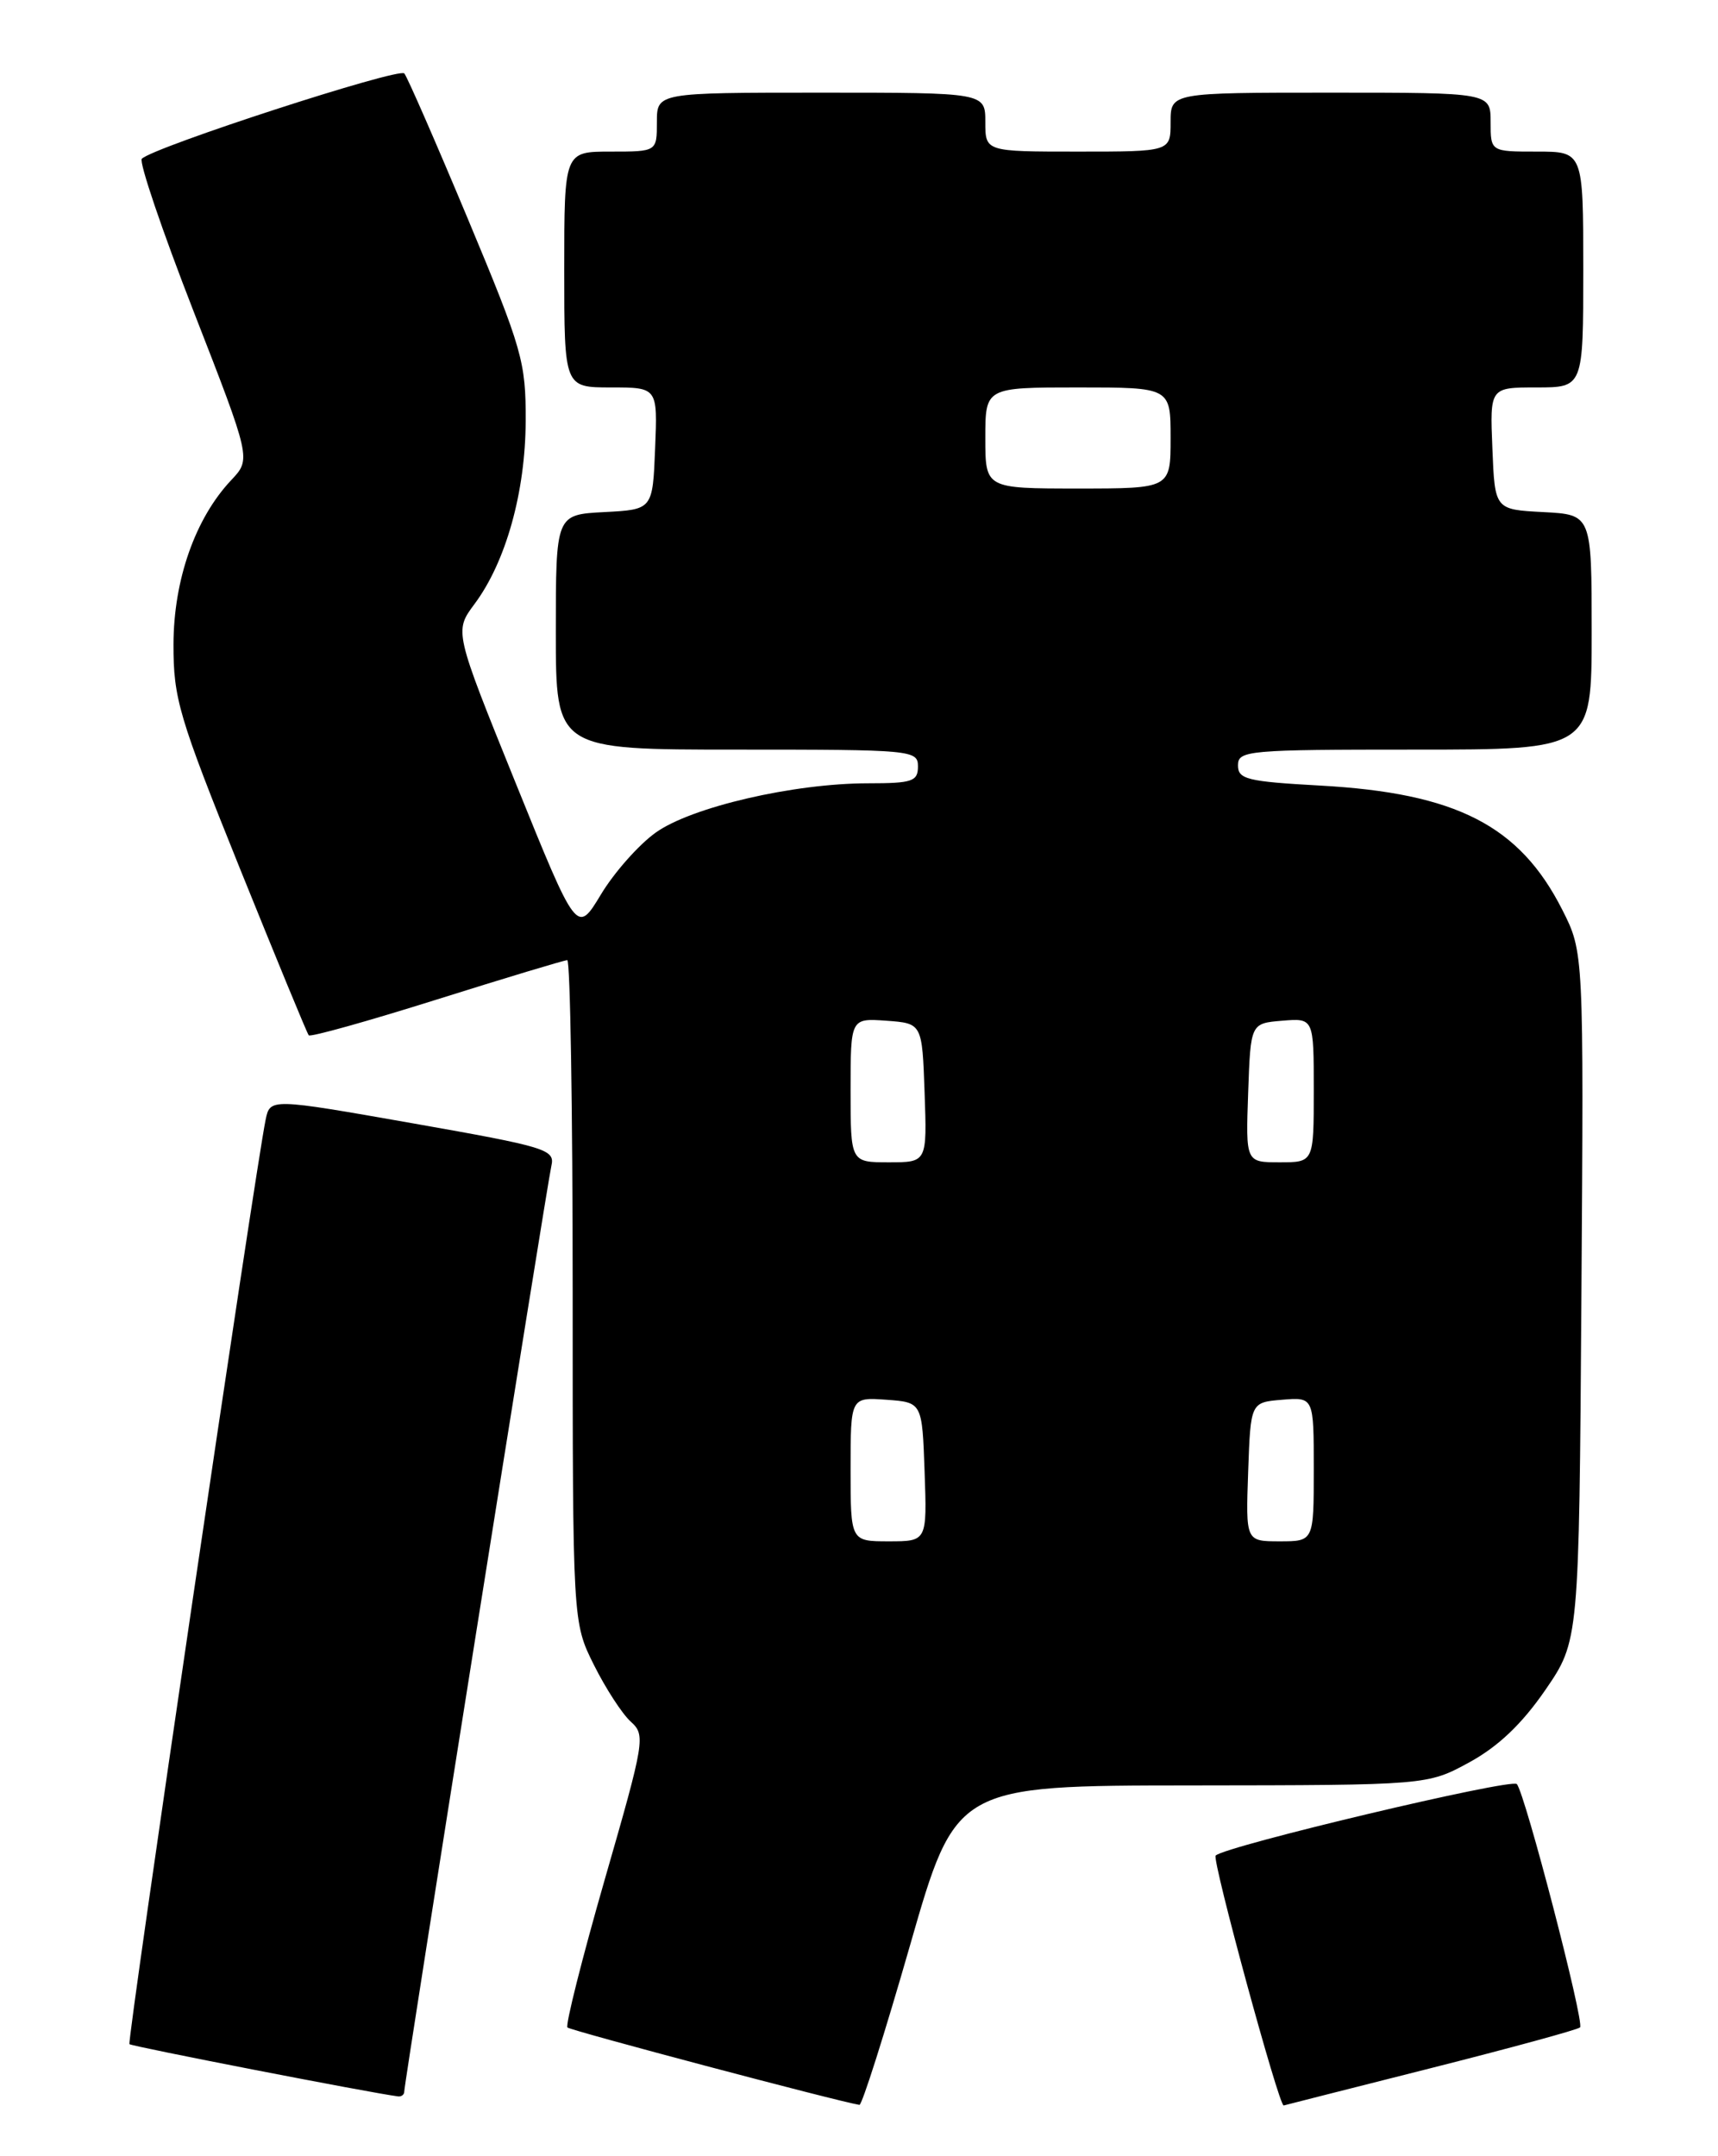 <?xml version="1.0" encoding="UTF-8" standalone="no"?>
<!DOCTYPE svg PUBLIC "-//W3C//DTD SVG 1.1//EN" "http://www.w3.org/Graphics/SVG/1.1/DTD/svg11.dtd" >
<svg xmlns="http://www.w3.org/2000/svg" xmlns:xlink="http://www.w3.org/1999/xlink" version="1.1" viewBox="0 0 204 256">
 <g >
 <path fill="currentColor"
d=" M 108.05 231.00 C 113.50 212.00 113.50 212.00 141.50 211.98 C 169.50 211.95 169.50 211.95 174.49 209.23 C 177.92 207.35 180.72 204.68 183.49 200.66 C 187.50 194.82 187.50 194.82 187.78 153.94 C 188.06 113.06 188.06 113.06 185.51 108.02 C 180.44 98.01 172.92 94.16 156.75 93.27 C 148.09 92.79 147.00 92.52 147.00 90.87 C 147.00 89.10 148.17 89.00 168.00 89.00 C 189.00 89.00 189.00 89.00 189.00 75.05 C 189.00 61.10 189.00 61.10 183.25 60.80 C 177.50 60.50 177.50 60.50 177.21 53.25 C 176.91 46.00 176.91 46.00 182.46 46.00 C 188.00 46.00 188.00 46.00 188.00 32.00 C 188.00 18.00 188.00 18.00 182.50 18.00 C 177.00 18.00 177.00 18.00 177.00 14.50 C 177.00 11.00 177.00 11.00 158.00 11.00 C 139.00 11.00 139.00 11.00 139.00 14.50 C 139.00 18.00 139.00 18.00 128.00 18.00 C 117.00 18.00 117.00 18.00 117.00 14.50 C 117.00 11.00 117.00 11.00 97.50 11.00 C 78.00 11.00 78.00 11.00 78.00 14.50 C 78.00 18.00 78.00 18.00 72.50 18.00 C 67.00 18.00 67.00 18.00 67.00 32.00 C 67.00 46.00 67.00 46.00 72.54 46.00 C 78.09 46.00 78.09 46.00 77.79 53.25 C 77.50 60.50 77.50 60.50 71.75 60.80 C 66.00 61.10 66.00 61.10 66.00 75.05 C 66.00 89.00 66.00 89.00 87.50 89.00 C 108.33 89.00 109.00 89.06 109.00 91.00 C 109.00 92.77 108.33 93.00 103.11 93.00 C 94.24 93.00 82.09 95.82 77.85 98.86 C 75.84 100.30 72.91 103.61 71.35 106.21 C 68.50 110.93 68.50 110.93 61.22 92.94 C 53.94 74.95 53.94 74.95 56.34 71.72 C 60.06 66.74 62.39 58.43 62.42 50.00 C 62.45 42.96 62.03 41.49 55.56 26.00 C 51.77 16.93 48.37 9.15 48.01 8.72 C 47.38 7.99 18.25 17.45 16.84 18.85 C 16.48 19.21 19.25 27.38 23.00 37.00 C 29.82 54.50 29.82 54.50 27.46 57.00 C 23.18 61.54 20.62 68.84 20.60 76.50 C 20.59 82.94 21.22 85.07 28.44 103.00 C 32.77 113.72 36.46 122.69 36.66 122.92 C 36.85 123.16 43.70 121.24 51.87 118.67 C 60.04 116.10 67.01 114.00 67.36 114.00 C 67.71 114.00 68.00 131.69 68.00 153.30 C 68.00 192.61 68.00 192.61 70.52 197.67 C 71.91 200.45 73.87 203.48 74.89 204.40 C 76.67 206.01 76.57 206.63 71.81 223.15 C 69.11 232.54 67.12 240.45 67.38 240.72 C 67.76 241.09 99.28 249.45 102.05 249.91 C 102.35 249.96 105.05 241.45 108.05 231.00 Z  M 169.82 245.57 C 179.35 243.16 187.36 240.98 187.62 240.71 C 188.17 240.17 181.08 212.88 180.11 211.82 C 179.47 211.11 145.49 219.18 144.35 220.31 C 143.89 220.78 151.89 250.16 152.43 249.98 C 152.47 249.96 160.29 247.98 169.82 245.57 Z  M 48.00 248.34 C 48.00 247.31 64.94 140.75 65.47 138.43 C 65.92 136.48 64.94 136.18 49.01 133.37 C 32.07 130.39 32.07 130.39 31.54 132.95 C 30.31 138.92 15.06 242.40 15.37 242.70 C 15.64 242.97 44.07 248.50 47.25 248.90 C 47.66 248.96 48.00 248.70 48.00 248.34 Z  M 101.00 174.44 C 101.00 165.89 101.00 165.89 105.25 166.19 C 109.50 166.50 109.50 166.50 109.79 174.75 C 110.08 183.00 110.08 183.00 105.54 183.00 C 101.00 183.00 101.00 183.00 101.00 174.44 Z  M 148.21 174.75 C 148.50 166.50 148.50 166.50 152.25 166.19 C 156.00 165.88 156.00 165.88 156.00 174.44 C 156.00 183.00 156.00 183.00 151.96 183.00 C 147.92 183.00 147.92 183.00 148.21 174.75 Z  M 101.00 129.44 C 101.00 120.89 101.00 120.89 105.25 121.19 C 109.50 121.50 109.50 121.50 109.79 129.75 C 110.08 138.00 110.08 138.00 105.54 138.00 C 101.00 138.00 101.00 138.00 101.00 129.44 Z  M 148.21 129.75 C 148.50 121.50 148.50 121.50 152.25 121.19 C 156.00 120.88 156.00 120.88 156.00 129.44 C 156.00 138.00 156.00 138.00 151.96 138.00 C 147.92 138.00 147.92 138.00 148.21 129.75 Z  M 117.00 52.00 C 117.00 46.00 117.00 46.00 128.00 46.00 C 139.00 46.00 139.00 46.00 139.00 52.00 C 139.00 58.00 139.00 58.00 128.00 58.00 C 117.00 58.00 117.00 58.00 117.00 52.00 Z "/>
</g>
</svg>
